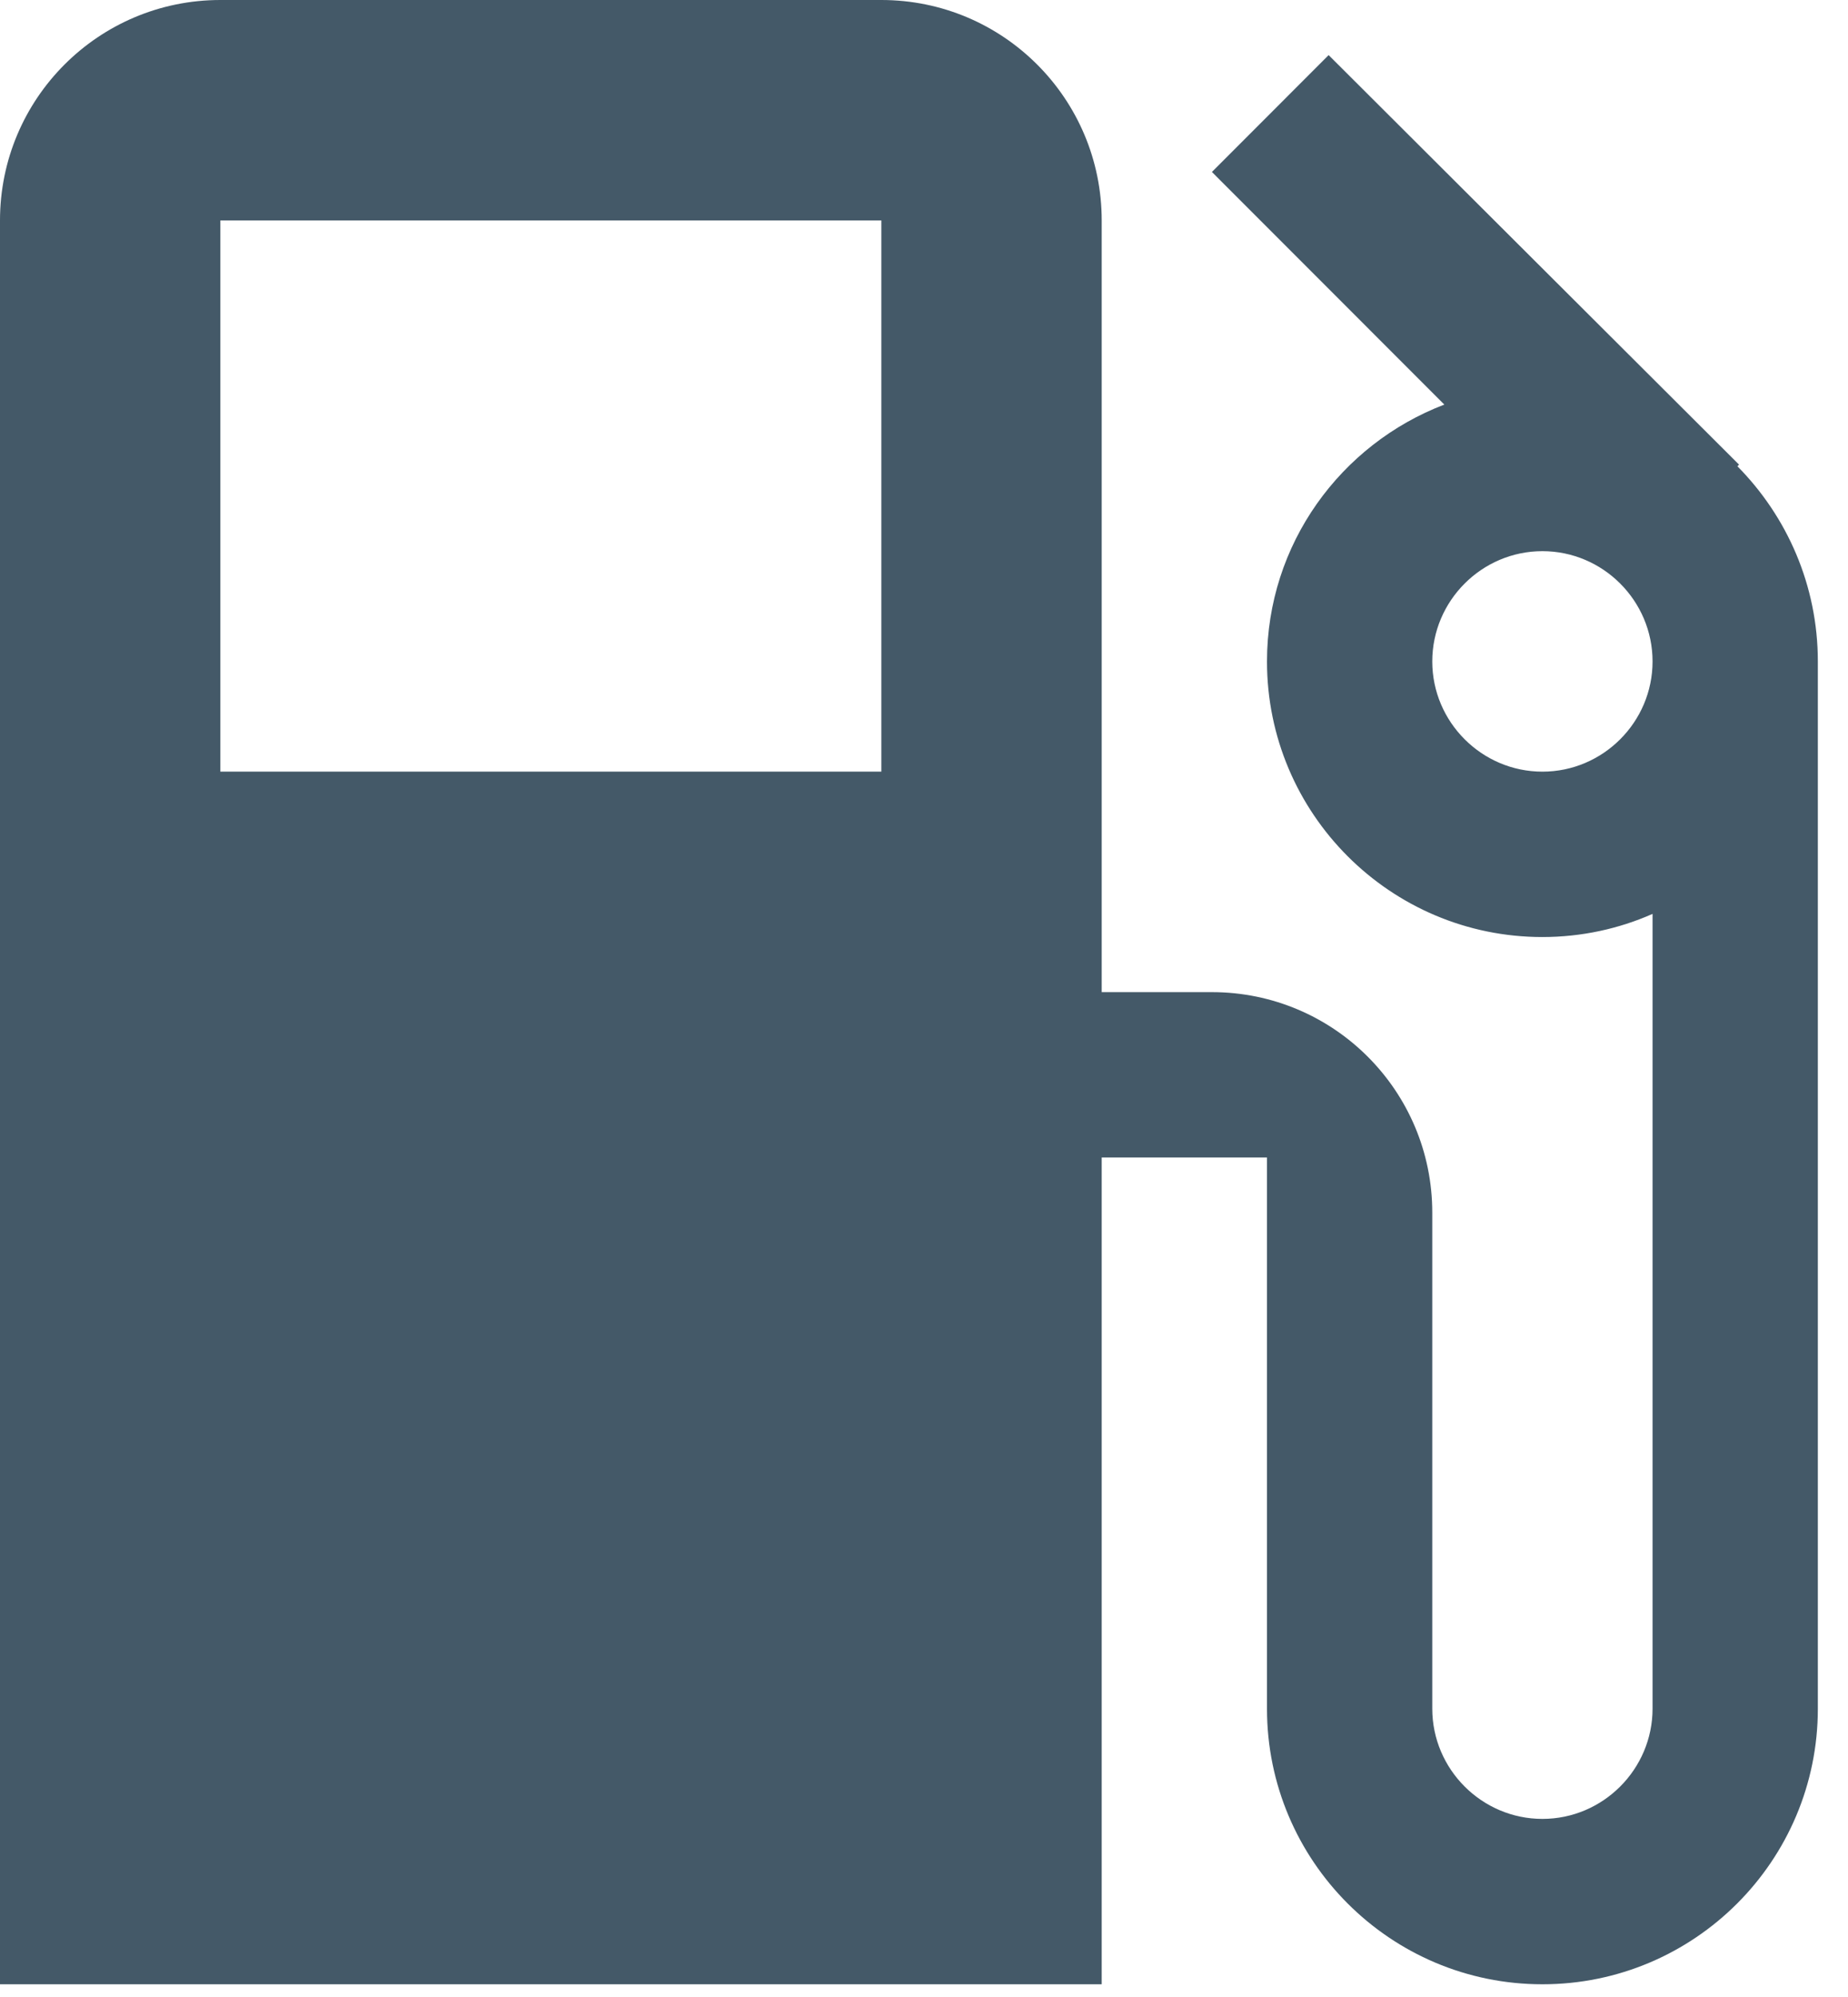<?xml version="1.0" encoding="UTF-8" standalone="no"?><!DOCTYPE svg PUBLIC "-//W3C//DTD SVG 1.1//EN" "http://www.w3.org/Graphics/SVG/1.1/DTD/svg11.dtd"><svg width="100%" height="100%" viewBox="0 0 25 27" version="1.1" xmlns="http://www.w3.org/2000/svg" xmlns:xlink="http://www.w3.org/1999/xlink" xml:space="preserve" xmlns:serif="http://www.serif.com/" style="fill-rule:evenodd;clip-rule:evenodd;stroke-linejoin:round;stroke-miterlimit:1.414;"><path d="M23.504,6.304l0.022,-0.022l-5.552,-5.537l-1.579,1.58l3.144,3.145c-1.401,0.536 -2.399,1.885 -2.399,3.473c0,2.056 1.669,3.726 3.726,3.726c0.529,0 1.036,-0.112 1.49,-0.313l0,10.745c0,0.82 -0.67,1.491 -1.49,1.491c-0.82,0 -1.49,-0.671 -1.49,-1.49l0,-6.707c0,-1.647 -1.334,-2.981 -2.981,-2.981l-1.491,0l0,-10.433c0,-1.647 -1.334,-2.981 -2.981,-2.981l-8.942,0c-1.647,0 -2.981,1.334 -2.981,2.981l0,23.847l14.904,0l0,-11.179l2.236,0l0,7.453c0,2.056 1.669,3.726 3.726,3.726c2.057,0 3.726,-1.67 3.726,-3.726l0,-14.159c0,-1.029 -0.417,-1.96 -1.088,-2.639Zm-11.581,4.129l-8.942,0l0,-7.452l8.942,0l0,7.452Zm8.943,0c-0.82,0 -1.49,-0.671 -1.49,-1.49c0,-0.82 0.67,-1.491 1.49,-1.491c0.82,0 1.49,0.671 1.49,1.491c0,0.819 -0.67,1.49 -1.49,1.49Z" style="fill:#445968;fill-rule:nonzero;"/></svg>